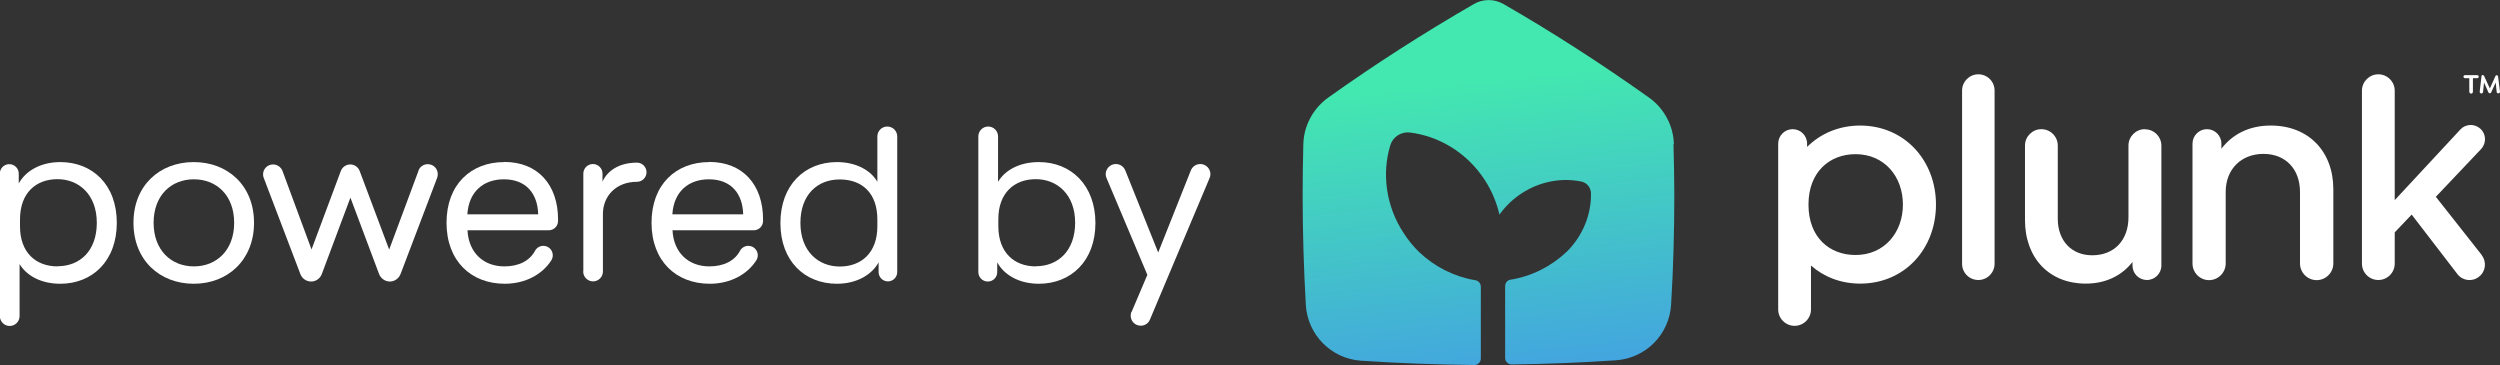<?xml version="1.0" encoding="UTF-8"?><svg id="Layer_1" xmlns="http://www.w3.org/2000/svg" xmlns:xlink="http://www.w3.org/1999/xlink" viewBox="0 0 180 26.28"><rect x="0" y="0" width="180" height="26.28" fill="#333333" stroke="none"/><defs><style>.cls-1{fill:none;}.cls-2{fill:url(#linear-gradient);}.cls-3{clip-path:url(#clippath);}.cls-4{fill:#fff;}</style><clipPath id="clippath"><rect class="cls-1" width="180" height="26.28"/></clipPath><linearGradient id="linear-gradient" x1="105.15" y1="31.48" x2="109.79" y2="-11.28" gradientTransform="translate(0 28) scale(1 -1)" gradientUnits="userSpaceOnUse"><stop offset=".22" stop-color="#43e7b0"/><stop offset=".94" stop-color="#4386f5"/></linearGradient></defs><g class="cls-3"><g><path class="cls-2" d="M120.52,10.39c-.03-1.34-.71-2.6-1.8-3.37-3.38-2.4-6.87-4.66-10.47-6.73-.66-.38-1.47-.38-2.13,0-3.6,2.08-7.1,4.32-10.48,6.73-1.09,.78-1.77,2.02-1.8,3.37-.03,1.2-.05,2.41-.05,3.63,0,2.67,.08,5.32,.23,7.94,.13,2.14,1.82,3.86,3.96,4.01,2.7,.18,5.43,.28,8.17,.31,.26,0,.47-.21,.47-.47v-5.17c0-.22-.17-.43-.38-.46-1.55-.26-2.95-.98-4.04-2.01-.43-.41-.81-.88-1.14-1.39-1.29-1.97-1.57-4.3-.96-6.32,.18-.6,.78-.99,1.4-.92,2.09,.25,4.11,1.44,5.39,3.4,.52,.79,.87,1.65,1.07,2.51,.29-.4,.63-.78,1.03-1.11,1.43-1.19,3.23-1.6,4.86-1.27,.4,.08,.69,.43,.7,.84,.03,1.51-.57,3.05-1.74,4.21-1.1,1.04-2.5,1.77-4.06,2.02-.22,.03-.38,.23-.38,.46v5.17c0,.26,.21,.47,.47,.47,2.52-.03,5.03-.13,7.52-.3,2.14-.15,3.83-1.86,3.96-4.01,.16-2.63,.23-5.27,.23-7.94,0-1.21-.03-2.42-.06-3.62h0Z"/><path class="cls-4" d="M142.44,5.35c-.65,0-1.17,.53-1.17,1.17v12.47c0,.65,.52,1.17,1.17,1.17s1.17-.53,1.17-1.17V6.52c0-.65-.52-1.17-1.17-1.17h0Z"/><path class="cls-4" d="M133.93,9.04c-1.54,0-2.87,.59-3.82,1.54v-.24c0-.58-.47-1.04-1.04-1.04s-1.04,.47-1.04,1.04v11.94c0,.65,.53,1.18,1.18,1.18s1.18-.53,1.18-1.18v-3.16c.91,.8,2.13,1.3,3.54,1.3,3.22,0,5.46-2.52,5.46-5.69s-2.26-5.69-5.46-5.69h0Zm-.33,9.32c-1.87,0-3.39-1.26-3.39-3.63s1.54-3.63,3.39-3.63c2.09,0,3.41,1.63,3.41,3.63s-1.33,3.63-3.41,3.63Z"/><path class="cls-4" d="M163.48,9.04c-1.59,0-2.78,.67-3.54,1.67v-.37c0-.58-.47-1.04-1.04-1.04s-1.04,.47-1.04,1.04v8.63c0,.66,.53,1.2,1.19,1.2s1.2-.54,1.2-1.2v-5.15c0-1.65,1.13-2.74,2.72-2.74s2.63,1.09,2.63,2.74v5.15c0,.66,.54,1.2,1.2,1.2s1.2-.54,1.2-1.2v-5.35c0-2.69-1.76-4.58-4.5-4.58h0Z"/><path class="cls-4" d="M178.7,18.38l-3.32-4.21,3.27-3.45c.38-.42,.36-1.07-.06-1.45-.42-.38-1.07-.36-1.45,.06l-4.72,5.08V6.53c0-.65-.53-1.18-1.18-1.18s-1.18,.53-1.18,1.18v12.45c0,.65,.53,1.18,1.18,1.18s1.18-.53,1.18-1.18v-2.25l1.22-1.28,3.29,4.28c.37,.49,1.07,.58,1.55,.2,.49-.37,.58-1.07,.2-1.56h0Z"/><path class="cls-4" d="M154.43,9.3c-.65,0-1.18,.53-1.18,1.18v5.16c0,1.65-1.02,2.74-2.61,2.74-1.5,0-2.48-1.06-2.48-2.63v-5.27c0-.65-.53-1.18-1.18-1.18s-1.18,.53-1.18,1.18v5.36c0,2.76,1.76,4.58,4.37,4.58,1.52,0,2.65-.63,3.37-1.56v.26c0,.58,.47,1.04,1.04,1.04s1.04-.47,1.04-1.04V10.49c0-.65-.53-1.18-1.18-1.18h0Z"/><path class="cls-4" d="M178.35,5.41h-.87c-.06,0-.11,.05-.11,.11s.05,.11,.11,.11h.31v.98c0,.07,.06,.13,.13,.13s.13-.06,.13-.13v-.98h.31c.06,0,.11-.05,.11-.11s-.05-.11-.11-.11h0Z"/><path class="cls-4" d="M180,6.61l-.14-1.12s-.04-.08-.09-.08c-.04,0-.07,.02-.09,.05l-.41,.91-.42-.91s-.05-.06-.09-.06c-.05,0-.09,.04-.09,.08l-.13,1.11h0v.03c0,.06,.06,.11,.12,.11s.12-.05,.12-.11l.07-.68,.32,.72s.05,.06,.09,.06,.08-.03,.1-.06l.33-.72,.07,.68c0,.06,.06,.1,.12,.1,.07,0,.12-.05,.12-.12h0Z"/><path class="cls-4" d="M36.3,11.67c-2.4,0-4.15,1.62-4.15,4.37s1.77,4.39,4.19,4.39c1.5,0,2.71-.68,3.35-1.68,.07-.11,.11-.23,.11-.37,0-.37-.3-.68-.68-.68-.26,0-.49,.15-.6,.36-.38,.71-1.15,1.12-2.21,1.12-1.49,0-2.57-.98-2.65-2.6h5.85c.37,0,.67-.3,.67-.67v-.11c0-2.5-1.46-4.14-3.87-4.14h0Zm-2.65,3.76c.1-1.64,1.17-2.52,2.63-2.52,1.61,0,2.43,1.04,2.47,2.52h-5.1Z"/><path class="cls-4" d="M51.06,11.67c-2.4,0-4.15,1.62-4.15,4.37s1.77,4.39,4.19,4.39c1.5,0,2.71-.68,3.35-1.68,.07-.11,.11-.23,.11-.37,0-.37-.3-.68-.68-.68-.26,0-.49,.15-.6,.36-.38,.71-1.15,1.12-2.21,1.12-1.49,0-2.57-.98-2.65-2.6h5.85c.37,0,.67-.3,.67-.67v-.11c0-2.5-1.46-4.14-3.87-4.14h0Zm-2.65,3.76c.1-1.64,1.17-2.52,2.63-2.52,1.61,0,2.43,1.04,2.47,2.52h-5.1Z"/><path class="cls-4" d="M18.29,16.04c0,2.68-1.89,4.39-4.34,4.39s-4.34-1.7-4.34-4.39,1.89-4.37,4.34-4.37,4.34,1.69,4.34,4.37h0Zm-7.23,0c0,1.97,1.26,3.14,2.9,3.14s2.9-1.17,2.9-3.14-1.26-3.13-2.9-3.13-2.9,1.16-2.9,3.13h0Z"/><path class="cls-4" d="M74.79,11.67c-1.42,0-2.45,.61-2.93,1.42v-3.27c0-.39-.32-.71-.71-.71s-.71,.32-.71,.71v9.77c0,.37,.3,.68,.68,.68s.68-.3,.68-.68v-.7c.48,.88,1.54,1.54,3,1.54,2.32,0,4.07-1.65,4.07-4.37s-1.75-4.39-4.07-4.39h0Zm-.21,7.51c-1.54,0-2.7-.98-2.7-2.9v-.5c0-1.9,1.16-2.88,2.7-2.88s2.83,1.11,2.83,3.13-1.22,3.14-2.83,3.14h0Z"/><path class="cls-4" d="M63.88,9.11c-.39,0-.71,.32-.71,.71v3.27c-.46-.81-1.51-1.42-2.91-1.42-2.32,0-4.07,1.65-4.07,4.39s1.75,4.37,4.07,4.37c1.44,0,2.52-.66,3-1.54v.7c0,.37,.3,.67,.67,.67s.67-.3,.67-.67V9.82c0-.39-.32-.71-.71-.71h0Zm-.71,7.18c0,1.92-1.16,2.9-2.71,2.9s-2.83-1.11-2.83-3.14,1.22-3.13,2.83-3.13,2.71,.98,2.71,2.88v.5h0Z"/><path class="cls-4" d="M4.35,11.67c-1.46,0-2.52,.66-3,1.54v-.71c0-.37-.3-.68-.68-.68s-.68,.3-.68,.68v10.26c0,.39,.32,.71,.71,.71s.71-.32,.71-.71v-3.75c.48,.81,1.51,1.42,2.93,1.42,2.32,0,4.07-1.65,4.07-4.39s-1.75-4.37-4.07-4.37h0Zm-.21,7.51c-1.54,0-2.7-.98-2.7-2.88v-.5c0-1.92,1.16-2.9,2.7-2.9s2.83,1.11,2.83,3.14-1.22,3.13-2.83,3.13h0Z"/><path class="cls-4" d="M30.13,12.28c.1-.27,.36-.46,.67-.46,.4,0,.72,.32,.72,.72,0,.09-.02,.17-.04,.25l-2.64,6.94c-.12,.31-.42,.54-.77,.54s-.66-.23-.78-.55l-2.06-5.49-2.06,5.5c-.12,.32-.42,.54-.77,.54s-.65-.22-.77-.53l-2.64-6.93c-.03-.08-.05-.16-.05-.25,0-.4,.32-.72,.72-.72,.31,0,.58,.2,.68,.47l2.09,5.65,2.11-5.65c.1-.27,.37-.47,.68-.47s.58,.2,.68,.48l2.12,5.65,2.11-5.67h0Z"/><path class="cls-4" d="M41.99,19.55c0,.39,.32,.71,.71,.71s.71-.32,.71-.71v-4.14c0-1.29,.94-2.32,2.45-2.32,.38,0,.69-.31,.69-.69s-.31-.69-.69-.69c-1.39,0-2.18,.68-2.48,1.37v-.58c0-.38-.31-.69-.69-.69s-.69,.31-.69,.69v7.03h0Z"/><path class="cls-4" d="M81.47,22.47l1.14-2.68-2.94-6.97c-.04-.09-.06-.18-.06-.28,0-.4,.33-.73,.73-.73,.31,0,.57,.19,.68,.46l2.37,5.91,2.35-5.91c.11-.27,.37-.46,.68-.46,.4,0,.73,.33,.73,.73,0,.1-.02,.2-.06,.28l-4.3,10.2c-.11,.26-.36,.43-.66,.43-.4,0-.72-.32-.72-.72,0-.1,.02-.19,.05-.28h0Z"/></g></g></svg>